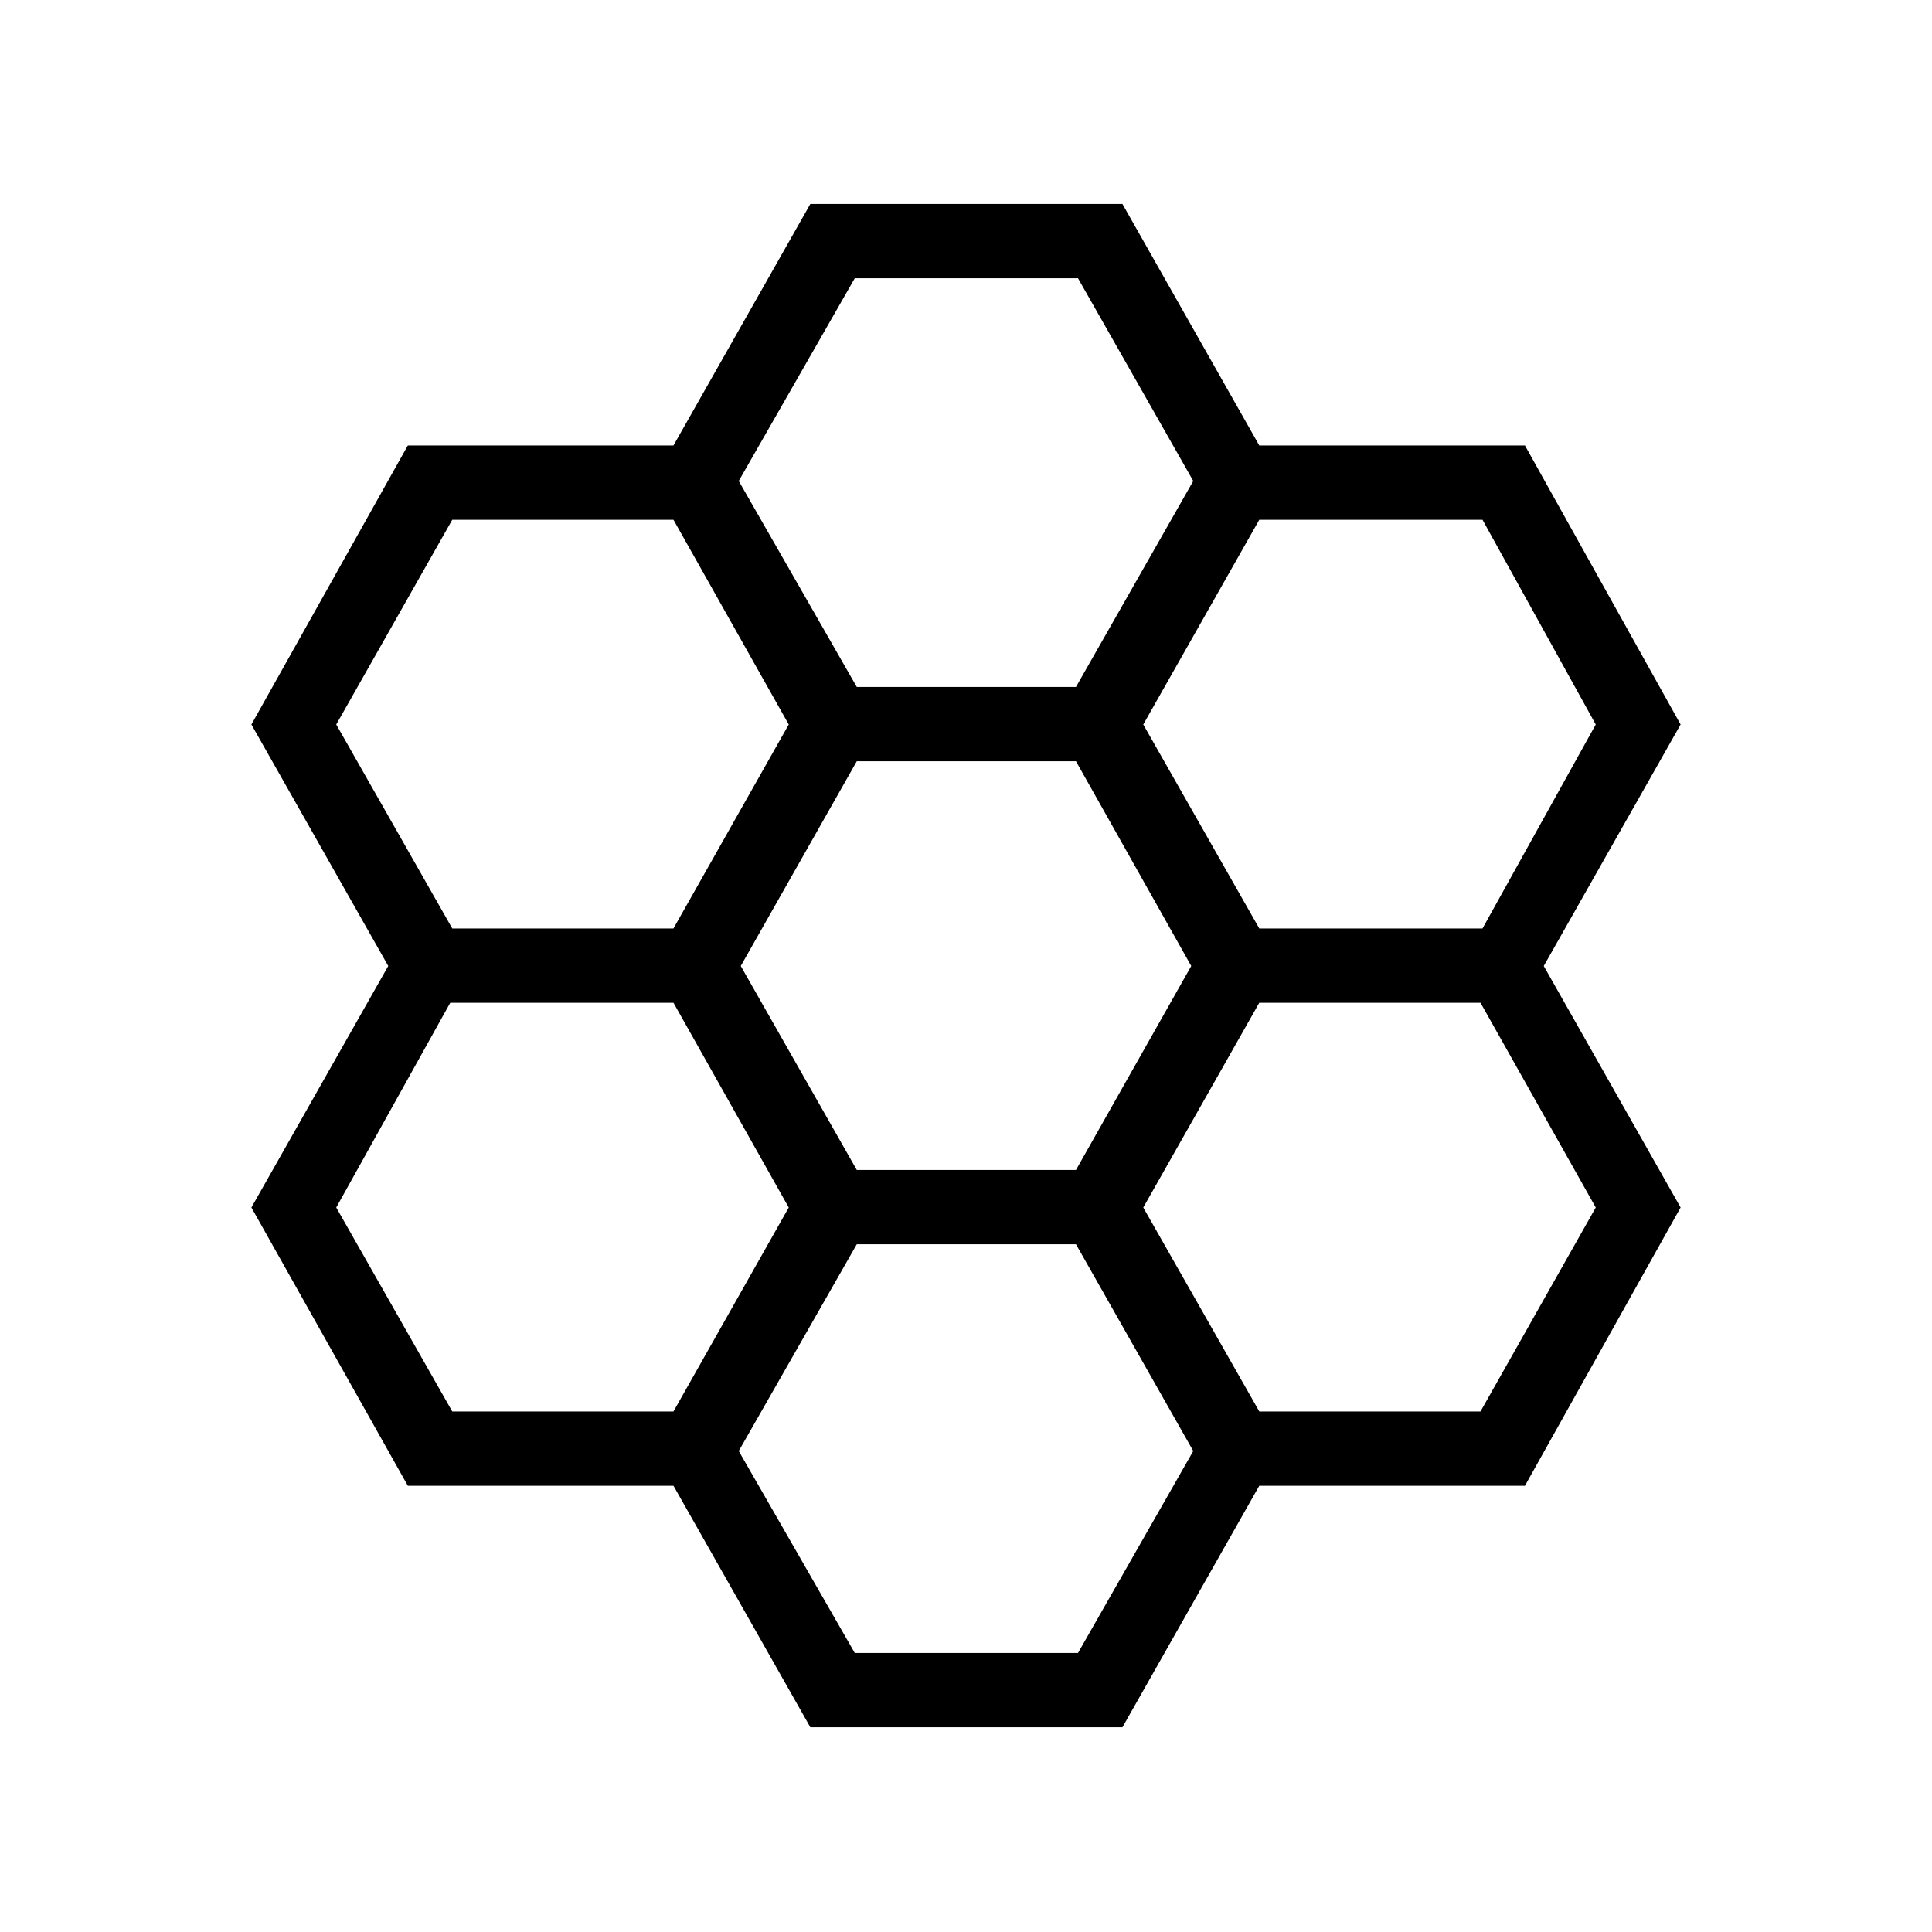 <svg xmlns="http://www.w3.org/2000/svg" height="24" viewBox="0 -960 960 960" width="24"><path d="m402.65-101.73-68-120h-132L124.92-360l68-120-68-120 77.73-138.65h132l68-120h155.08l68 120h132L835.08-600l-68 120 68 120-77.35 138.27h-132l-68 120H402.65Zm223.08-396.92h110.92L792.92-600l-56.27-101.73H625.73L568.08-600l57.65 101.35Zm-200 120h108.92L591.92-480l-57.27-101.73H425.73L368.08-480l57.65 101.35Zm0-240h108.92L592.92-721l-57.27-100.73H424.73L367.08-721l58.65 102.35Zm-201 120h109.92L391.92-600l-57.27-101.73H224.73L167.08-600l57.65 101.35Zm0 240h109.92L391.92-360l-57.27-101.73H223.73L167.08-360l57.65 101.35Zm200 120h110.92L592.92-239l-58.27-102.73H425.73L367.08-239l57.65 100.35Zm201-120h109.92L792.92-360l-57.27-101.73H625.73L568.08-360l57.65 101.35Z"/></svg>